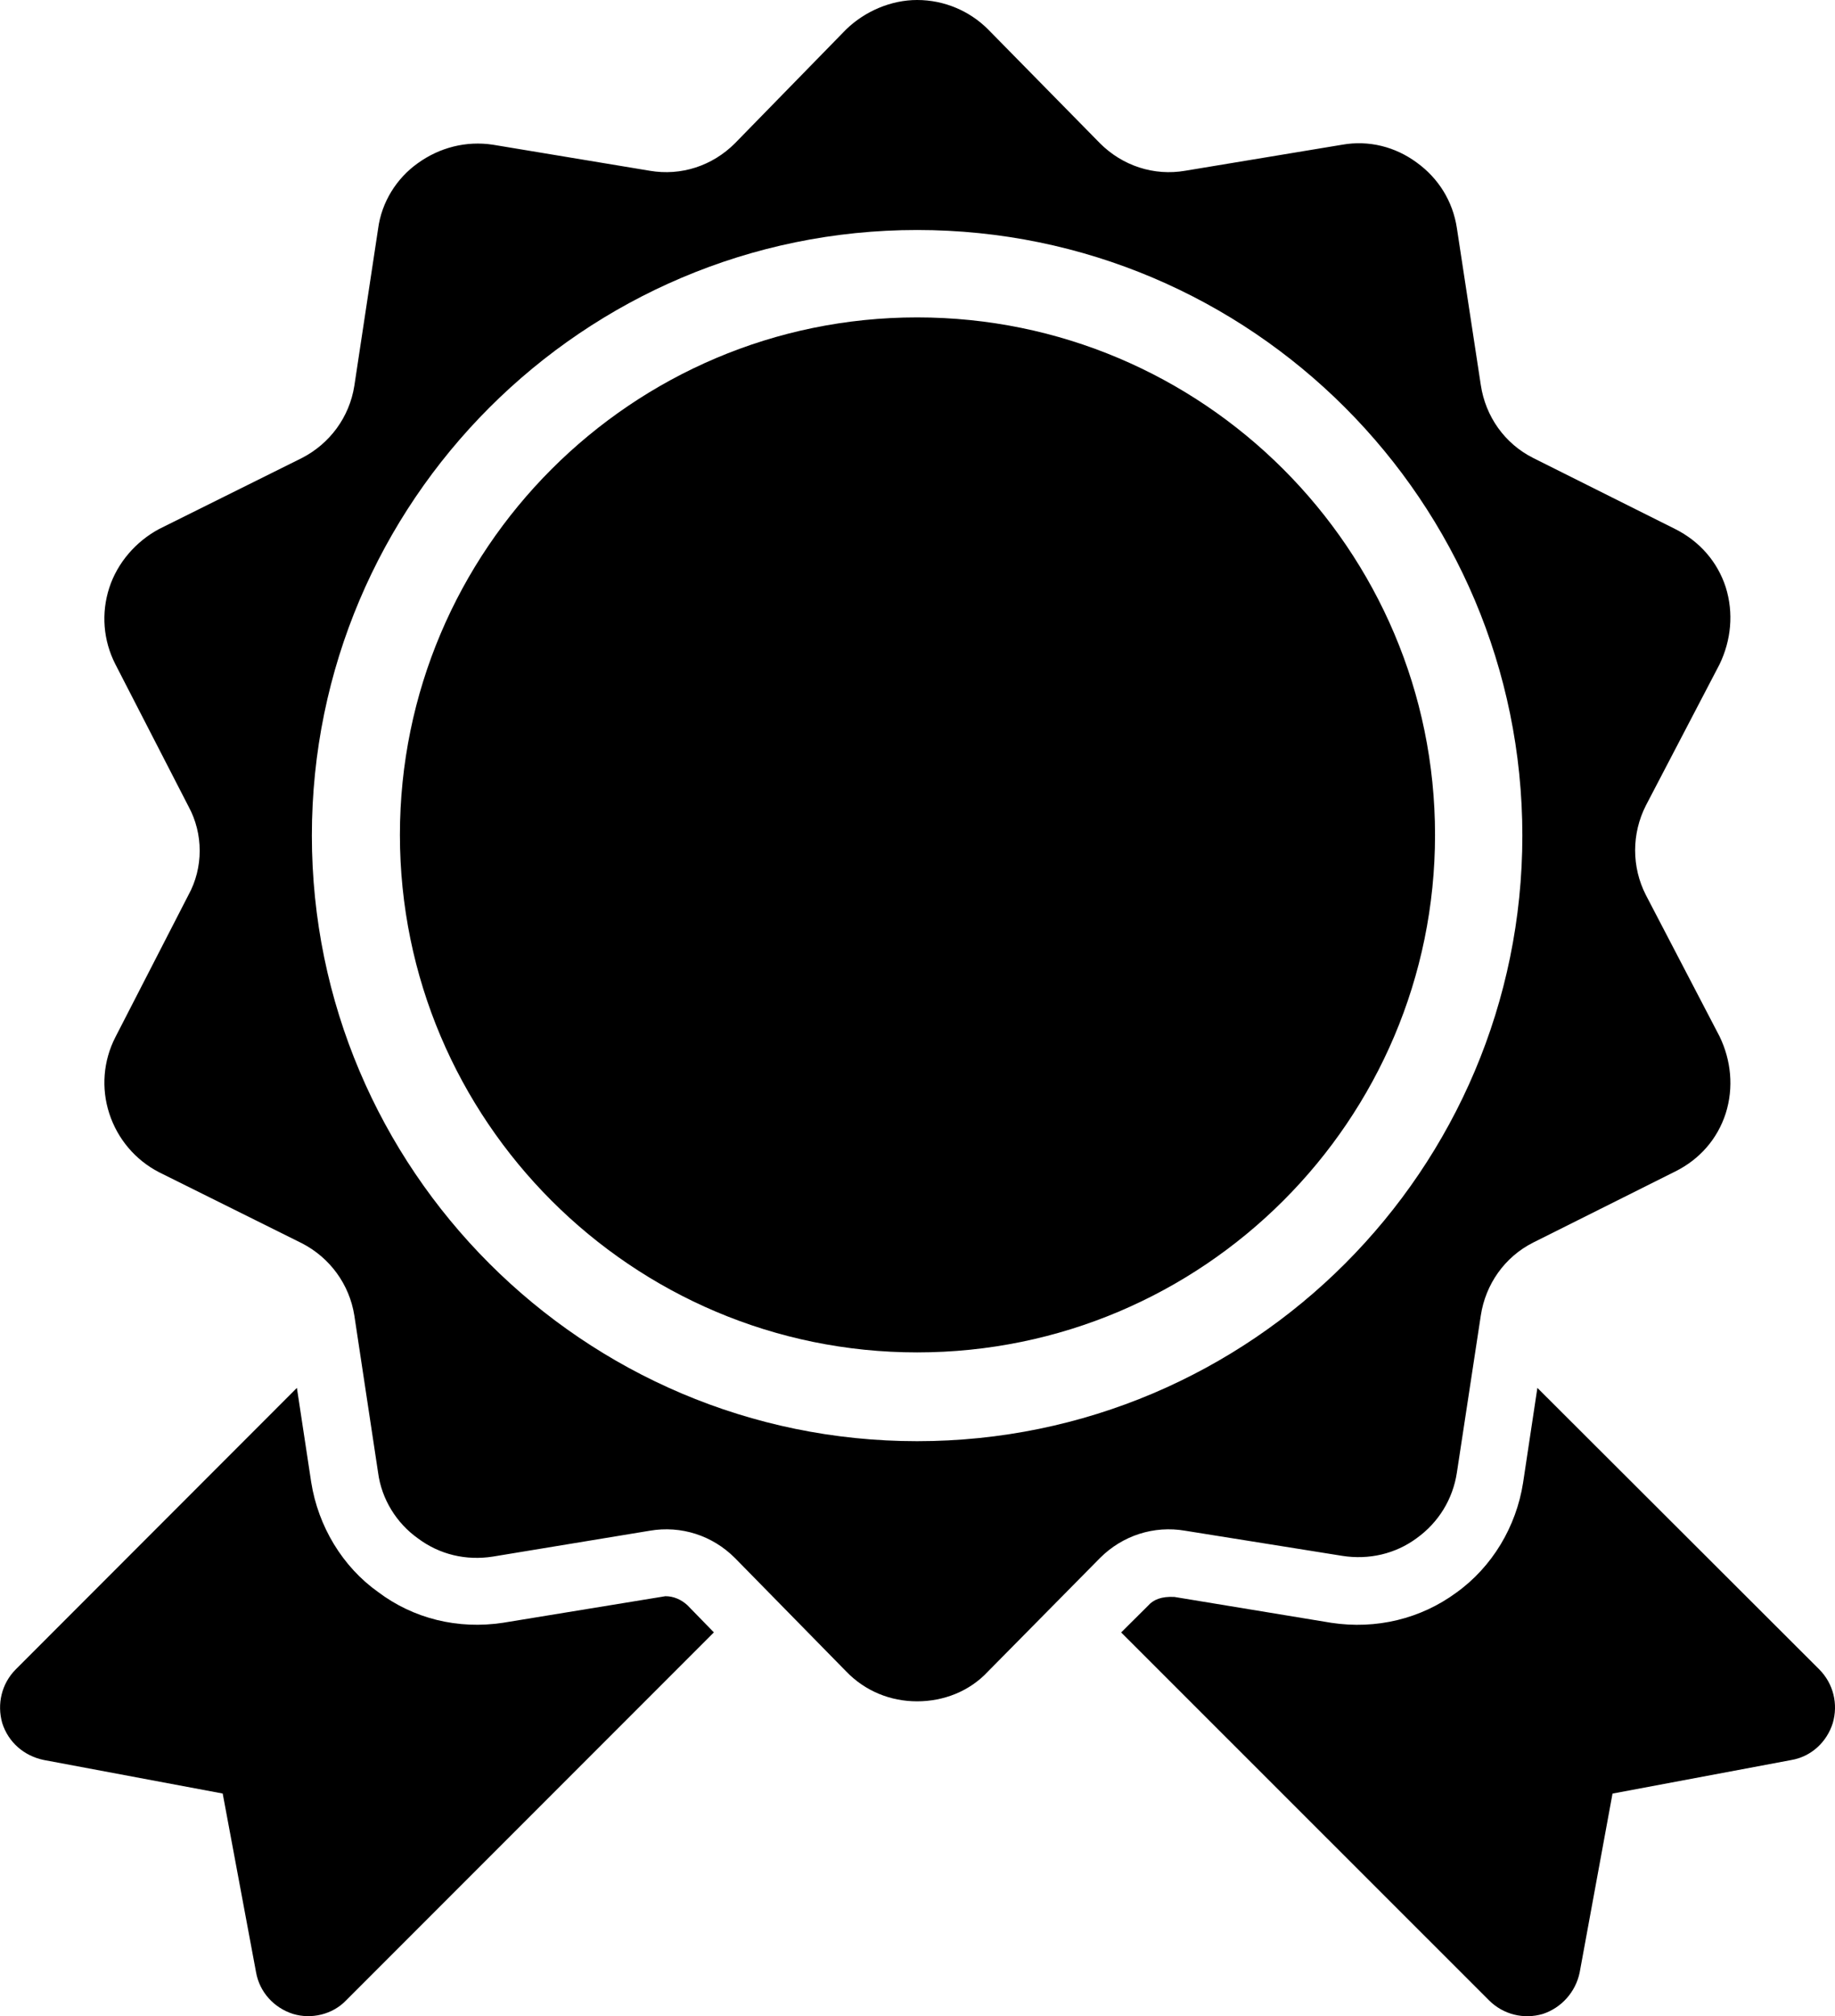 <?xml version="1.0" encoding="utf-8"?>
<!-- Generator: Adobe Illustrator 17.0.0, SVG Export Plug-In . SVG Version: 6.00 Build 0)  -->
<!DOCTYPE svg PUBLIC "-//W3C//DTD SVG 1.1//EN" "http://www.w3.org/Graphics/SVG/1.1/DTD/svg11.dtd">
<svg version="1.1" id="Capa_1" xmlns="http://www.w3.org/2000/svg" xmlns:xlink="http://www.w3.org/1999/xlink" x="0px" y="0px"
	 width="61.422px" height="67.448px" viewBox="0 0 61.422 67.448" enable-background="new 0 0 61.422 67.448" xml:space="preserve">
<g>
	<path d="M44.929,52.048c0.889,0.14,1.778-0.064,2.491-0.591c0.731-0.526,1.21-1.304,1.345-2.193l0.801-5.256
		c0.158-1.046,0.801-1.964,1.76-2.444l4.747-2.374c0.825-0.409,1.415-1.093,1.69-1.941c0.275-0.865,0.181-1.783-0.205-2.578
		l-2.467-4.73c-0.479-0.936-0.479-2.052,0-2.994l2.467-4.724c0.386-0.801,0.479-1.713,0.205-2.584
		c-0.275-0.842-0.865-1.526-1.69-1.941l-4.747-2.374c-0.959-0.479-1.602-1.391-1.76-2.444l-0.801-5.25
		c-0.135-0.894-0.614-1.666-1.345-2.193c-0.713-0.526-1.602-0.754-2.491-0.596l-5.256,0.871c-1.046,0.181-2.099-0.164-2.853-0.918
		l-3.748-3.812C32.458,0.368,31.61,0,30.698,0c-0.865,0-1.737,0.368-2.374,0.982L24.6,4.794c-0.754,0.754-1.801,1.099-2.853,0.918
		l-5.25-0.871c-0.895-0.135-1.783,0.093-2.514,0.62c-0.707,0.503-1.21,1.298-1.327,2.193l-0.795,5.25
		c-0.164,1.052-0.824,1.941-1.76,2.42l-4.777,2.374c-0.772,0.415-1.392,1.123-1.666,1.965c-0.275,0.848-0.205,1.76,0.205,2.561
		l2.444,4.748c0.503,0.918,0.503,2.058,0,2.97l-2.444,4.753c-0.409,0.795-0.479,1.713-0.205,2.555
		c0.275,0.848,0.871,1.555,1.666,1.965l4.777,2.374c0.936,0.479,1.596,1.374,1.76,2.421l0.795,5.256
		c0.117,0.889,0.62,1.69,1.327,2.193c0.731,0.55,1.62,0.754,2.514,0.614l5.25-0.865c1.052-0.181,2.099,0.158,2.853,0.912
		l3.724,3.795c0.637,0.661,1.485,1,2.374,1c0.894,0,1.76-0.339,2.374-1l3.748-3.795c0.754-0.754,1.807-1.093,2.853-0.912
		L44.929,52.048z M30.698,48.212c-11.167,0-20.259-9.091-20.259-20.259c0-11.167,9.092-20.259,20.259-20.259
		c11.191,0,20.259,9.092,20.259,20.259C50.957,39.121,41.889,48.212,30.698,48.212L30.698,48.212z M30.698,48.212"/>
	<path d="M30.698,10.618c-9.548,0-17.312,7.77-17.312,17.312c0,9.548,7.764,17.312,17.312,17.312
		c9.571,0,17.336-7.765,17.336-17.312C48.034,18.388,40.269,10.618,30.698,10.618L30.698,10.618z M30.698,10.618"/>
	<path d="M60.891,55.842l-9.431-9.413l-0.479,3.175c-0.228,1.462-1.029,2.812-2.239,3.678c-1.187,0.871-2.672,1.234-4.18,1.006
		l-5.25-0.865c-0.433-0.023-0.707,0.088-0.889,0.298l-0.895,0.889l12.313,12.307c0.479,0.479,1.164,0.643,1.801,0.456
		c0.62-0.204,1.099-0.731,1.234-1.391l1.099-5.981l5.981-1.122c0.661-0.111,1.187-0.591,1.391-1.234
		C61.534,57.006,61.37,56.322,60.891,55.842L60.891,55.842z M60.891,55.842"/>
	<path d="M22.273,53.398l-5.437,0.889c-1.508,0.228-2.993-0.135-4.18-1.029c-1.187-0.842-2.005-2.193-2.239-3.672l-0.479-3.157
		l-9.407,9.413c-0.479,0.479-0.637,1.164-0.456,1.801c0.205,0.643,0.731,1.099,1.392,1.234l5.987,1.122l1.117,5.981
		c0.117,0.661,0.596,1.187,1.234,1.391c0.614,0.187,1.327,0.024,1.783-0.456l12.307-12.307l-0.889-0.912
		C22.799,53.509,22.548,53.398,22.273,53.398L22.273,53.398z M22.273,53.398"/>
</g>
</svg>
